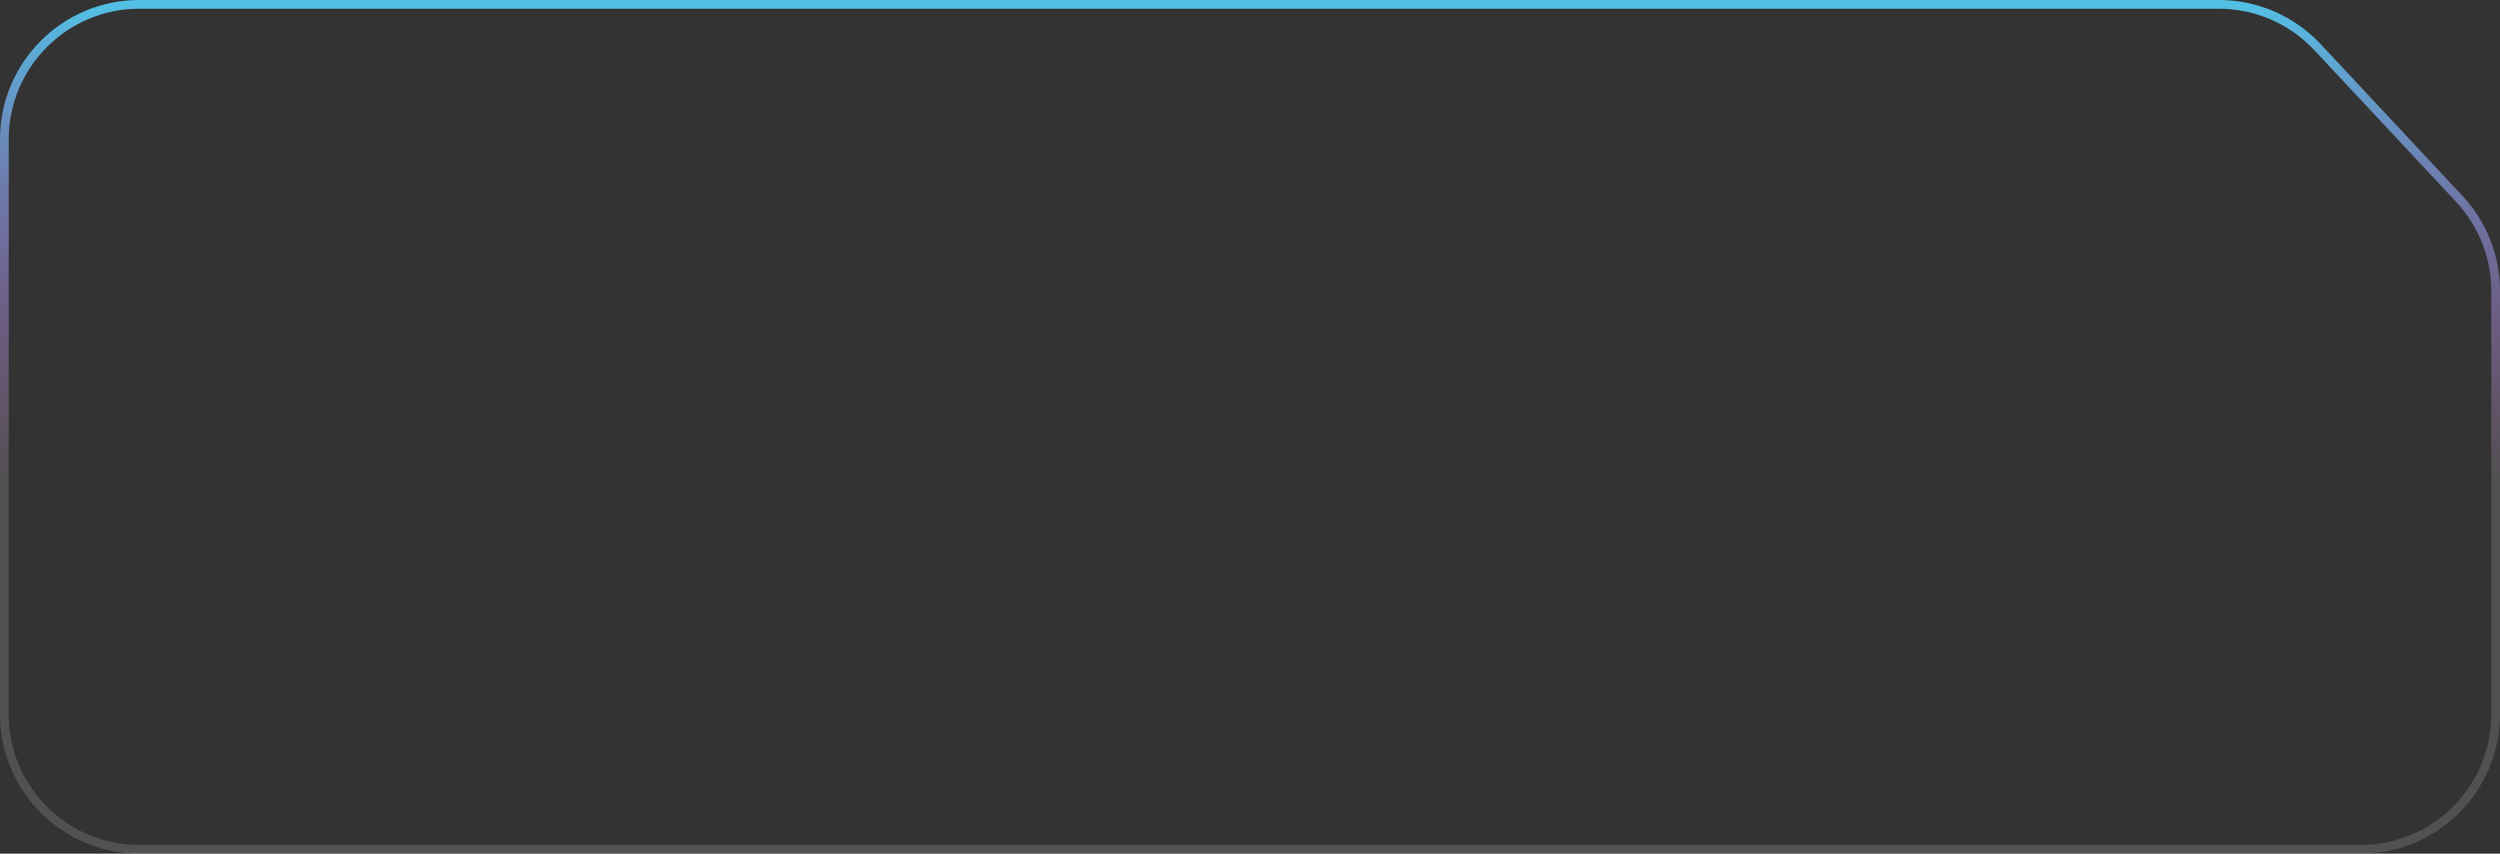 <svg width="100%" height="100%" viewBox="0 0 574 196" fill="none" xmlns="http://www.w3.org/2000/svg">
<rect x="0" y="0" width="574" height="196" fill="#333333" stroke="none"/>
<path d="M32 1H509.452C518.037 1 526.238 4.56 532.1 10.832L564.648 45.655C570.015 51.397 573 58.963 573 66.823V164C573 181.121 559.121 195 542 195H32C14.879 195 1 181.121 1 164V32C1 14.879 14.879 1 32 1Z" stroke="url(#paint0_linear_12_9)" stroke-opacity="0.85" stroke-width="2"/>
<path d="M32 1H509.452C518.037 1 526.238 4.56 532.1 10.832L564.648 45.655C570.015 51.397 573 58.963 573 66.823V164C573 181.121 559.121 195 542 195H32C14.879 195 1 181.121 1 164V32C1 14.879 14.879 1 32 1Z" stroke="white" stroke-opacity="0.15" stroke-width="2"/>
<defs>
<linearGradient id="paint0_linear_12_9" x1="287" y1="2.54049e-08" x2="287" y2="196" gradientUnits="userSpaceOnUse">
<stop stop-color="#33CEFF"/>
<stop offset="0.563" stop-color="#D633FF" stop-opacity="0"/>
</linearGradient>
</defs>
</svg>